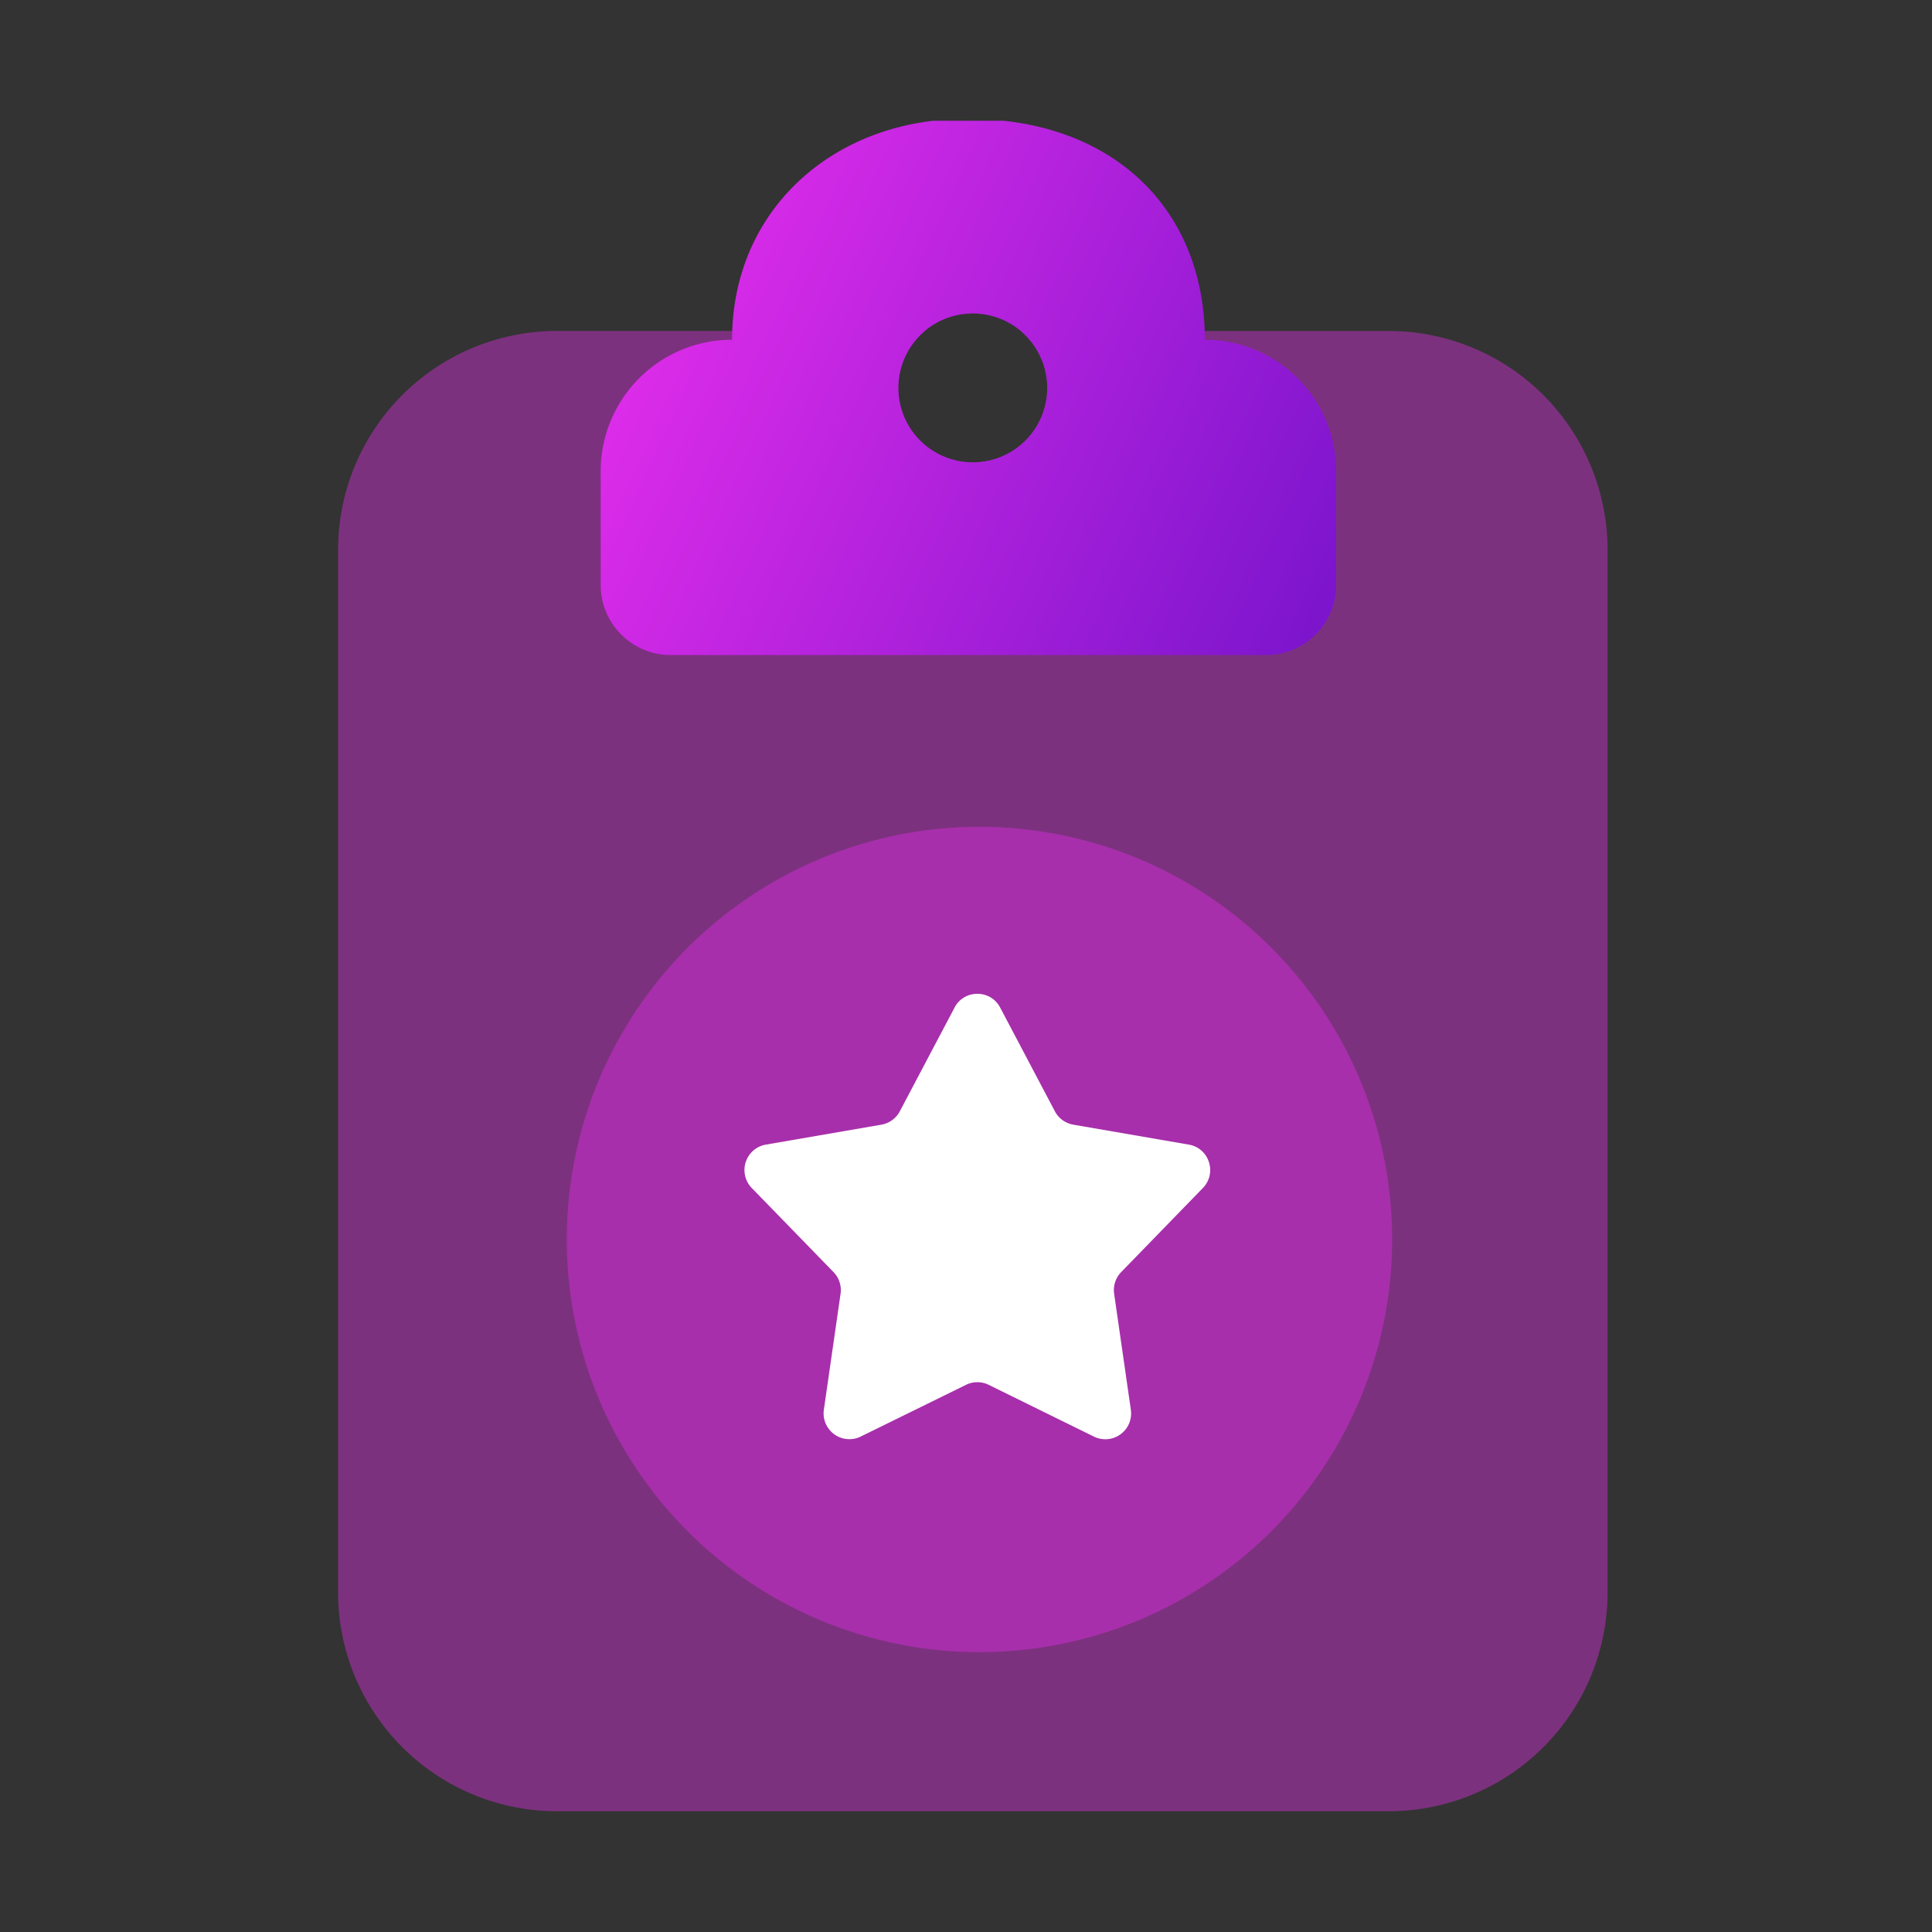 <svg xmlns="http://www.w3.org/2000/svg" width="40" height="40" fill="none"><rect width="100%" height="100%" fill="#333333" stroke="none"/><path fill="#E92FED" fill-opacity=".4" d="M20.142 9.573a1.541 1.541 0 0 0 .992-2.72h7.617a4.533 4.533 0 0 1 4.532 4.533v21.58a4.533 4.533 0 0 1-4.532 4.534h-17.22A4.533 4.533 0 0 1 7 32.966v-21.58a4.533 4.533 0 0 1 4.532-4.534h7.617a1.541 1.541 0 0 0 .993 2.72Z"/><path fill="url(#a)" fill-rule="evenodd" d="M27.664 12.111V9.754a2.72 2.72 0 0 0-2.719-2.72c0-2.504-1.631-4.262-4.17-4.534h-1.45c-2.356.272-4.168 2.03-4.168 4.534a2.72 2.72 0 0 0-2.72 2.72v2.357c0 .802.65 1.451 1.451 1.451h12.326c.8 0 1.45-.65 1.45-1.45ZM20.14 9.573a1.541 1.541 0 1 0 0-3.083 1.541 1.541 0 0 0 0 3.083Z" clip-rule="evenodd"/><path fill="#E92FED" fill-opacity=".4" d="M28.823 25.662a8.544 8.544 0 1 1-17.088 0 8.544 8.544 0 0 1 17.088 0Z"/><path fill="#fff" d="M19.763 20.86c.2-.379.744-.379.944 0l1.133 2.148a.534.534 0 0 0 .381.277l2.392.413c.423.073.59.59.291.899l-1.691 1.74a.534.534 0 0 0-.146.448l.346 2.403a.534.534 0 0 1-.765.555l-2.177-1.071a.534.534 0 0 0-.472 0l-2.178 1.07a.534.534 0 0 1-.764-.554l.346-2.403a.534.534 0 0 0-.146-.448l-1.692-1.74a.534.534 0 0 1 .292-.899l2.392-.413a.534.534 0 0 0 .381-.277l1.133-2.147Z"/><defs><linearGradient id="a" x1="12.438" x2="28.127" y1="4.08" y2="11.282" gradientUnits="userSpaceOnUse"><stop stop-color="#E92FED"/><stop offset="1" stop-color="#7C15CD"/></linearGradient></defs></svg>